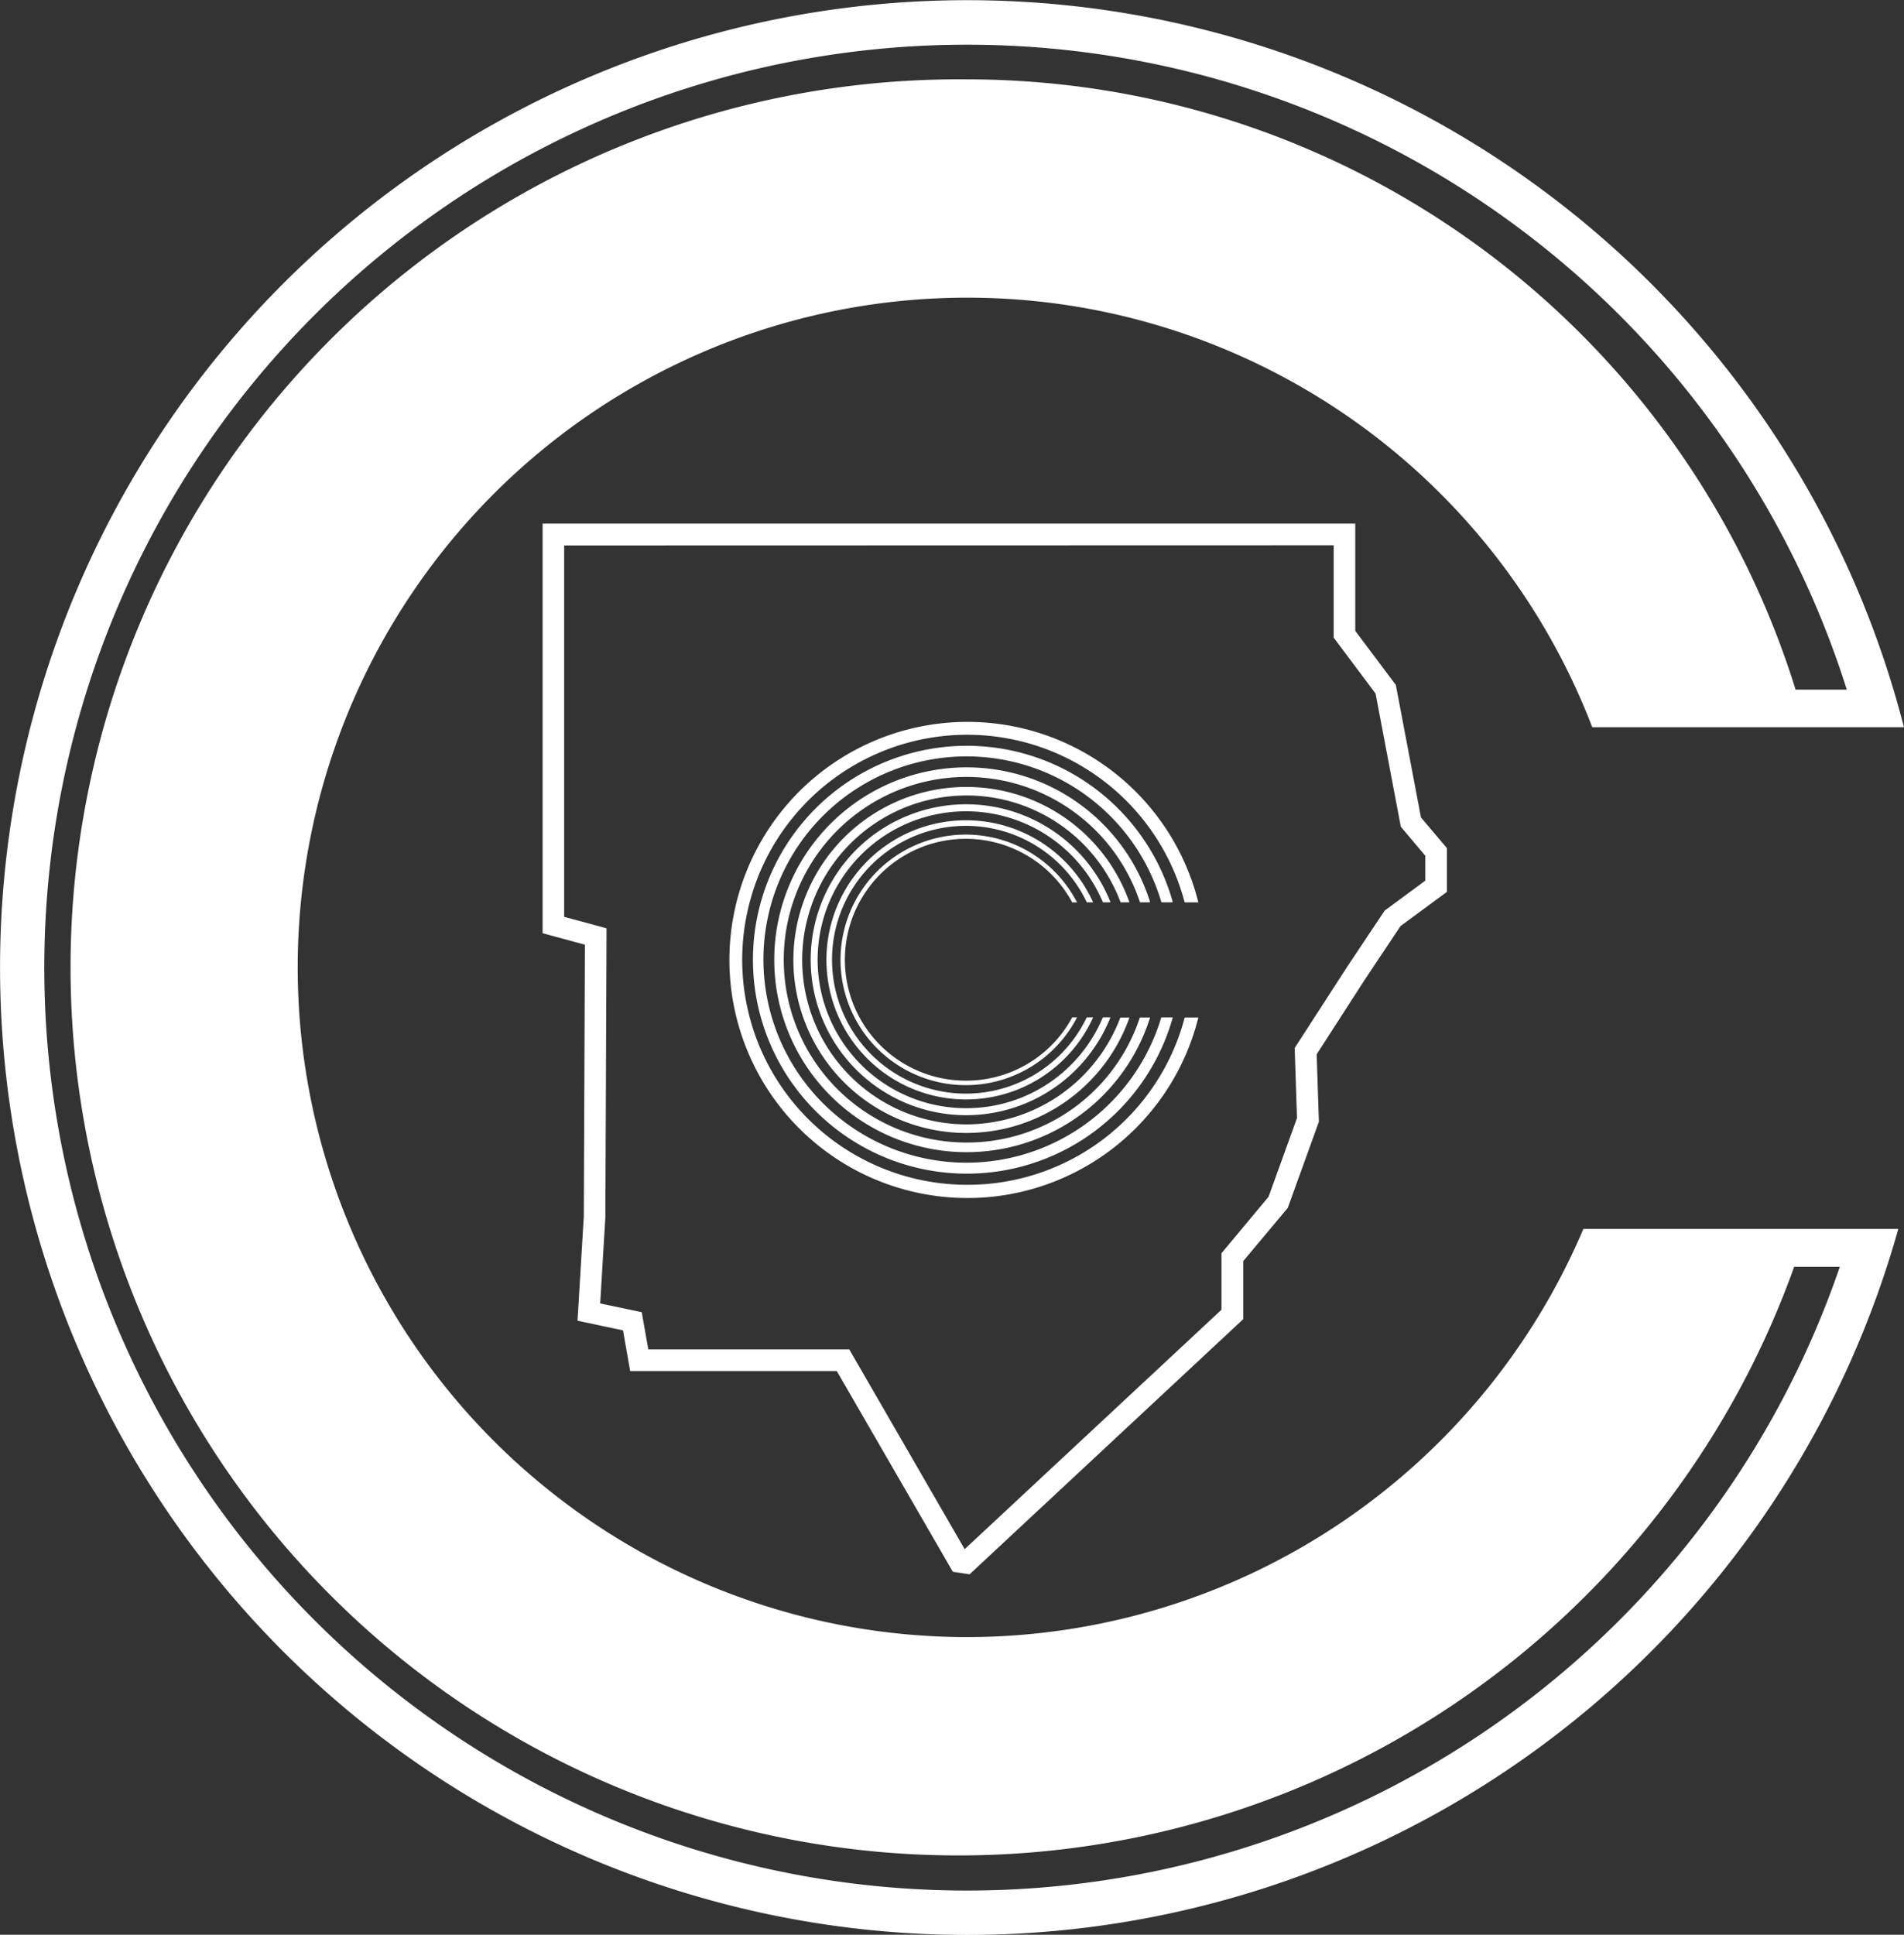 <svg xmlns="http://www.w3.org/2000/svg" width="39.375" height="40" viewBox="0 0 39.375 40"><rect x="0" y="0" width="39.375" height="40" fill="#333333" stroke="none"/><defs><style>.a{fill:#fff}</style></defs><path class="a" d="M27.805 10.825H11.221v8.469l.875.237c0 .324-.023 5.617-.023 5.617l-.118 1.964-.012.193.941.2.148.841h4.273l2.4 4.15.346.052 5.659-5.275v-1.2l.921-1.1.644-1.782-.046-1.394 1-1.551.734-1.1.959-.707v-.905l-.536-.633-.52-2.74-.839-1.118v-2.218zm-.224.448v1.911l.866 1.155.522 2.753.506.6v.515l-.84.619-.78 1.169-1.081 1.672.048 1.448-.588 1.627-.974 1.168v1.168l-5.311 4.95-2.386-4.13h-4.156l-.136-.769-.859-.181.107-1.784.024-5.8v-.172l-.876-.237v-7.678z"/><path class="a" d="M20 33.846a13.846 13.846 0 1 1 12.928-18.811h6.446a20 20 0 1 0-.117 10.373h-6.513A13.86 13.86 0 0 1 20 33.846zm18.048-7.656a19.081 19.081 0 1 1 .144-11.932h-1.059A17.942 17.942 0 0 0 19.999 1.641 18.36 18.36 0 1 0 37.104 26.19z"/><path class="a" d="M19.999 24.495a4.652 4.652 0 1 1 4.5-5.839h.283a4.922 4.922 0 1 0 0 2.381H24.5a4.641 4.641 0 0 1-4.501 3.458z"/><path class="a" d="M19.994 24.038a4.2 4.2 0 1 1 4.024-5.383h.214l.021-.006a4.423 4.423 0 1 0 0 2.386H24.015a4.208 4.208 0 0 1-4.021 3.003z"/><path class="a" d="M19.988 23.621a3.779 3.779 0 1 1 3.587-4.966h.186l.023-.007a3.978 3.978 0 1 0 0 2.389H23.572a3.762 3.762 0 0 1-3.584 2.584z"/><path class="a" d="M19.984 23.246a3.4 3.4 0 1 1 3.19-4.591H23.357a3.577 3.577 0 1 0 0 2.383h-.189a3.409 3.409 0 0 1-3.184 2.208z"/><path class="a" d="M19.979 22.911a3.069 3.069 0 1 1 2.829-4.256h.144l.012-.005a3.214 3.214 0 1 0 0 2.384h-.158a3.054 3.054 0 0 1-2.827 1.877z"/><path class="a" d="M19.975 22.61a2.768 2.768 0 1 1 2.5-3.955h.131a2.886 2.886 0 1 0 0 2.379h-.132a2.774 2.774 0 0 1-2.499 1.576z"/><path class="a" d="M19.973 22.342a2.5 2.5 0 1 1 2.2-3.686h.1a2.59 2.59 0 1 0 0 2.378h-.1a2.49 2.49 0 0 1-2.2 1.308z"/></svg>